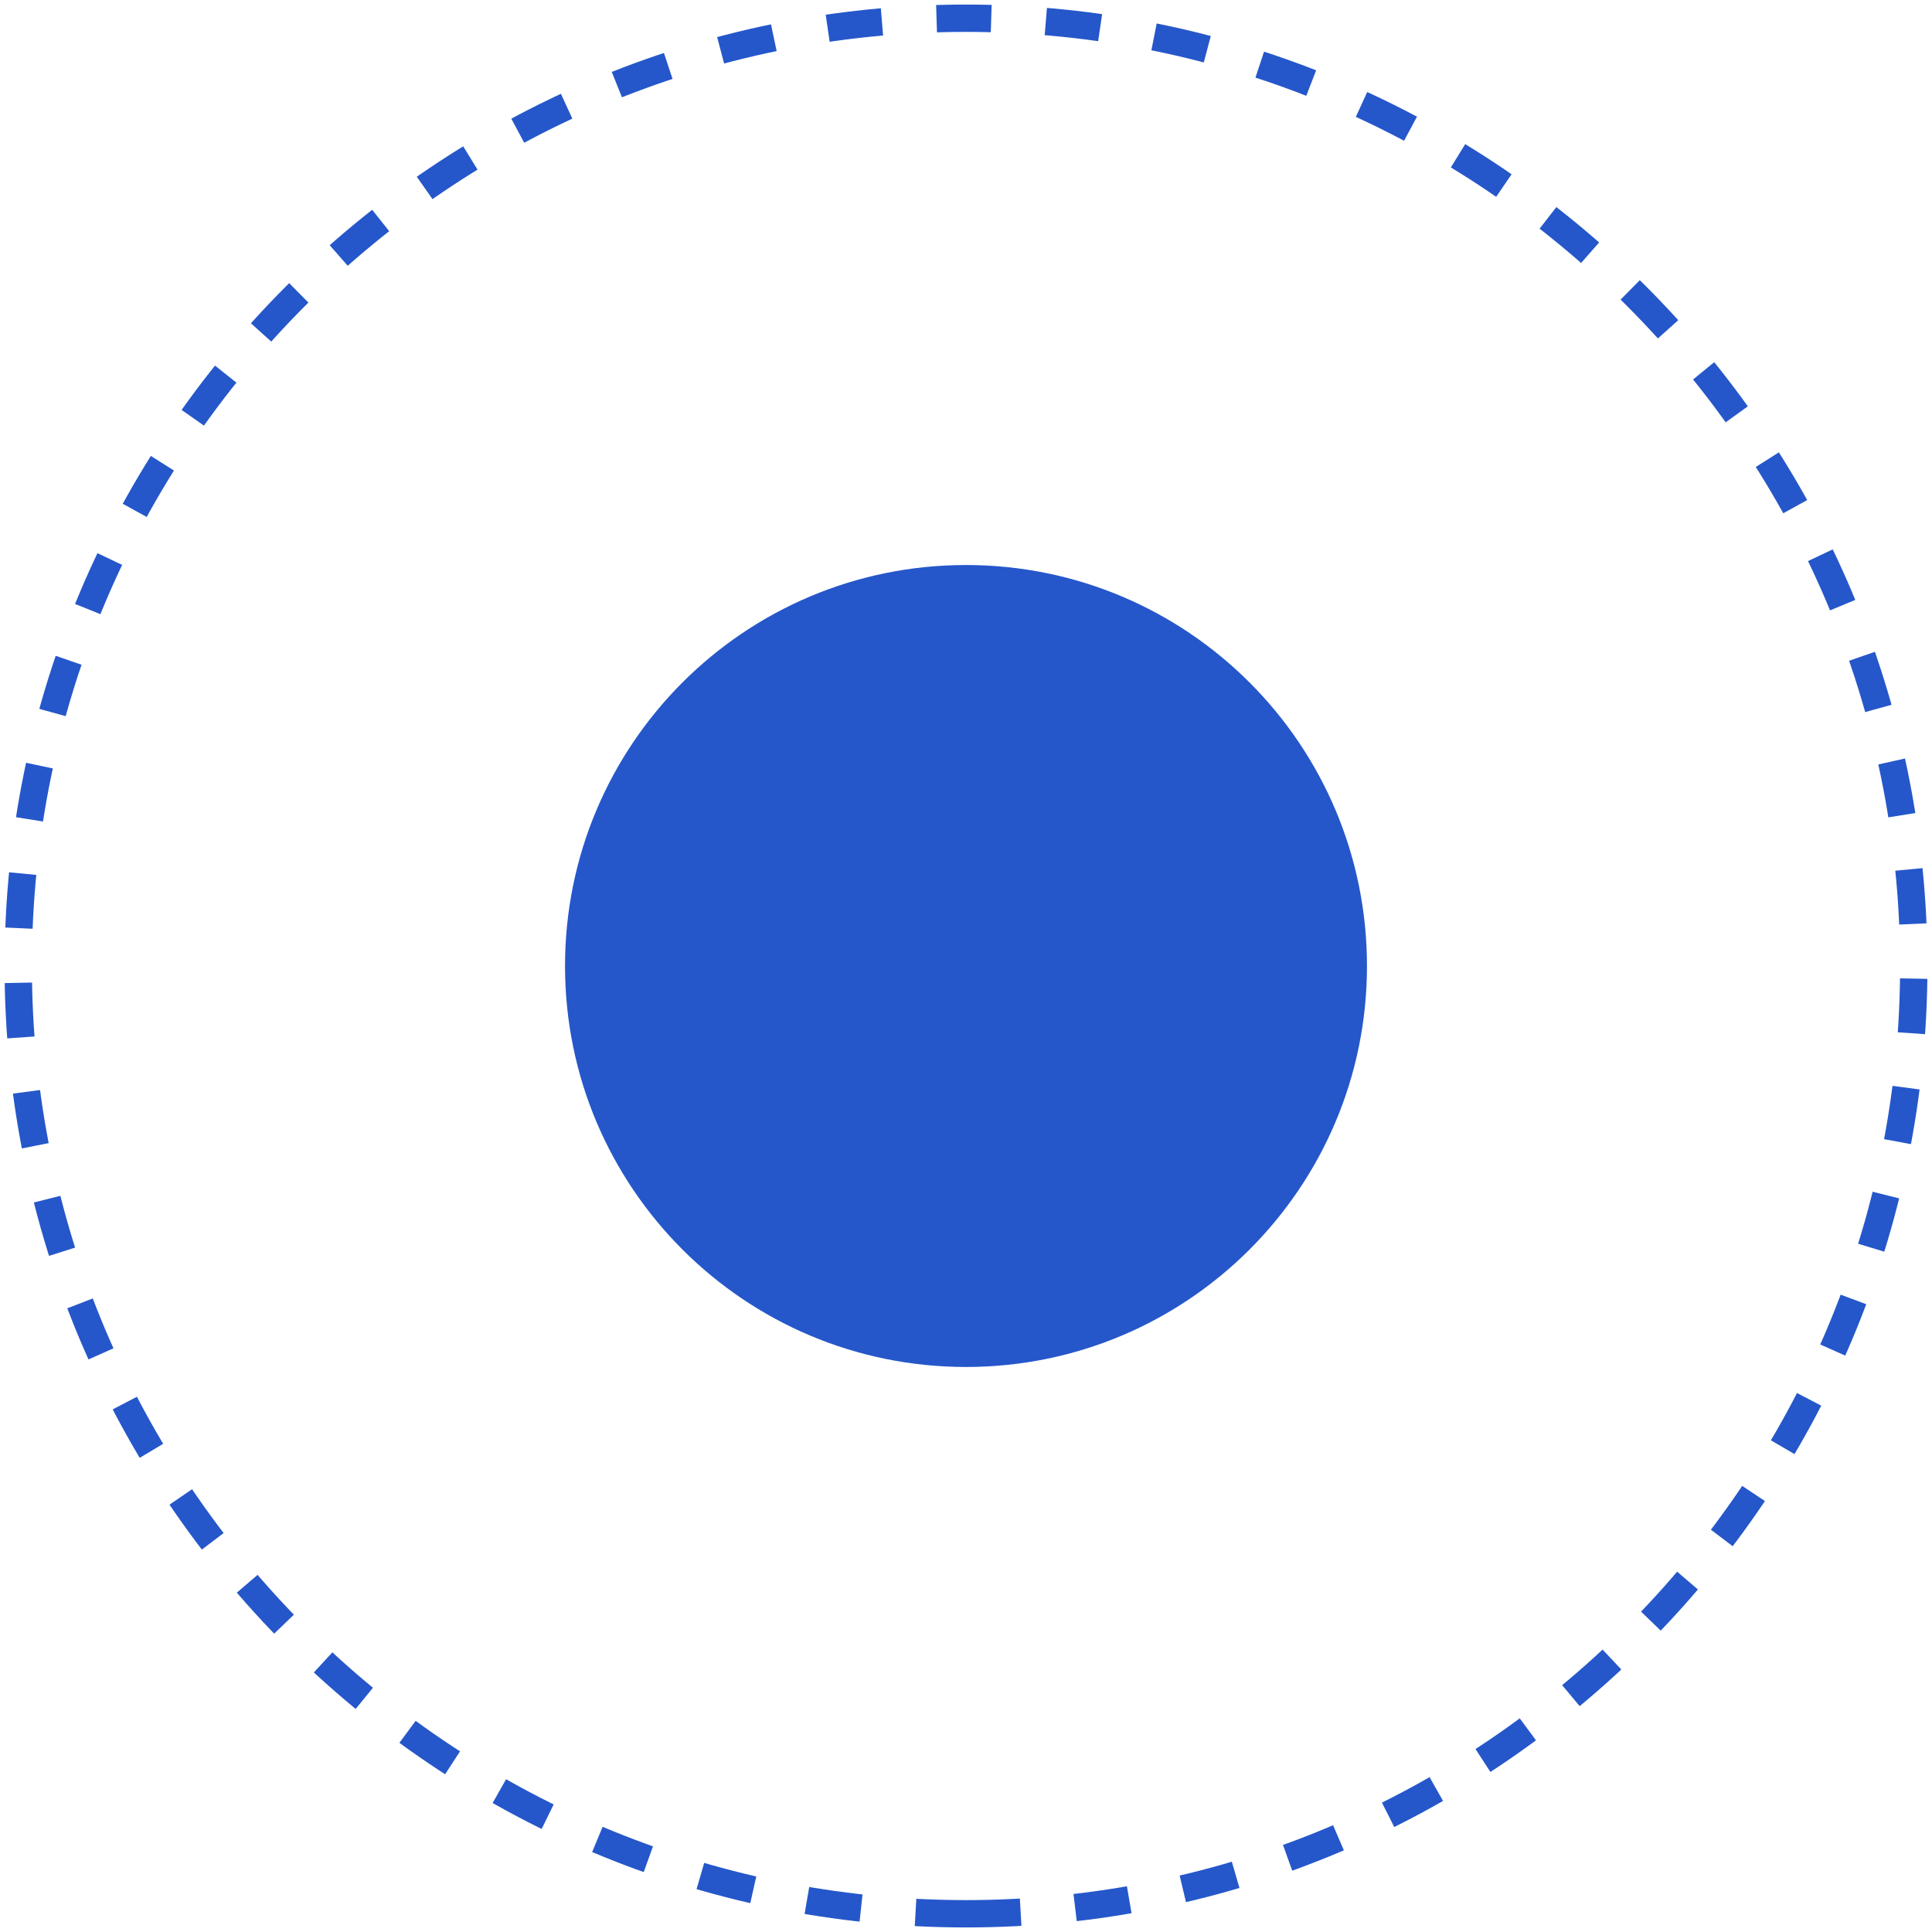 <?xml version="1.0" encoding="UTF-8"?>
<svg width="212px" height="212px" viewBox="0 0 212 212" version="1.1" xmlns="http://www.w3.org/2000/svg" xmlns:xlink="http://www.w3.org/1999/xlink">
    <title>编组 9</title>
    <g id="页面-1" stroke="none" stroke-width="1" fill="none" fill-rule="evenodd">
        <g id="登录框2" transform="translate(-2056, -607)">
            <g id="编组-9" transform="translate(2058, 609)">
                <path d="M104,208 C161.438,208 208,161.438 208,104 C208,46.562 161.438,0 104,0 C46.562,0 0,46.562 0,104 C0,161.438 46.562,208 104,208 Z" id="椭圆形" stroke="#2557CA" stroke-width="3" stroke-dasharray="6"></path>
                <path d="M104,148 C128.301,148 148,128.301 148,104 C148,79.699 128.301,60 104,60 C79.699,60 60,79.699 60,104 C60,128.301 79.699,148 104,148 Z" id="椭圆形" fill="#2557CA"></path>
            </g>
        </g>
    </g>
</svg>